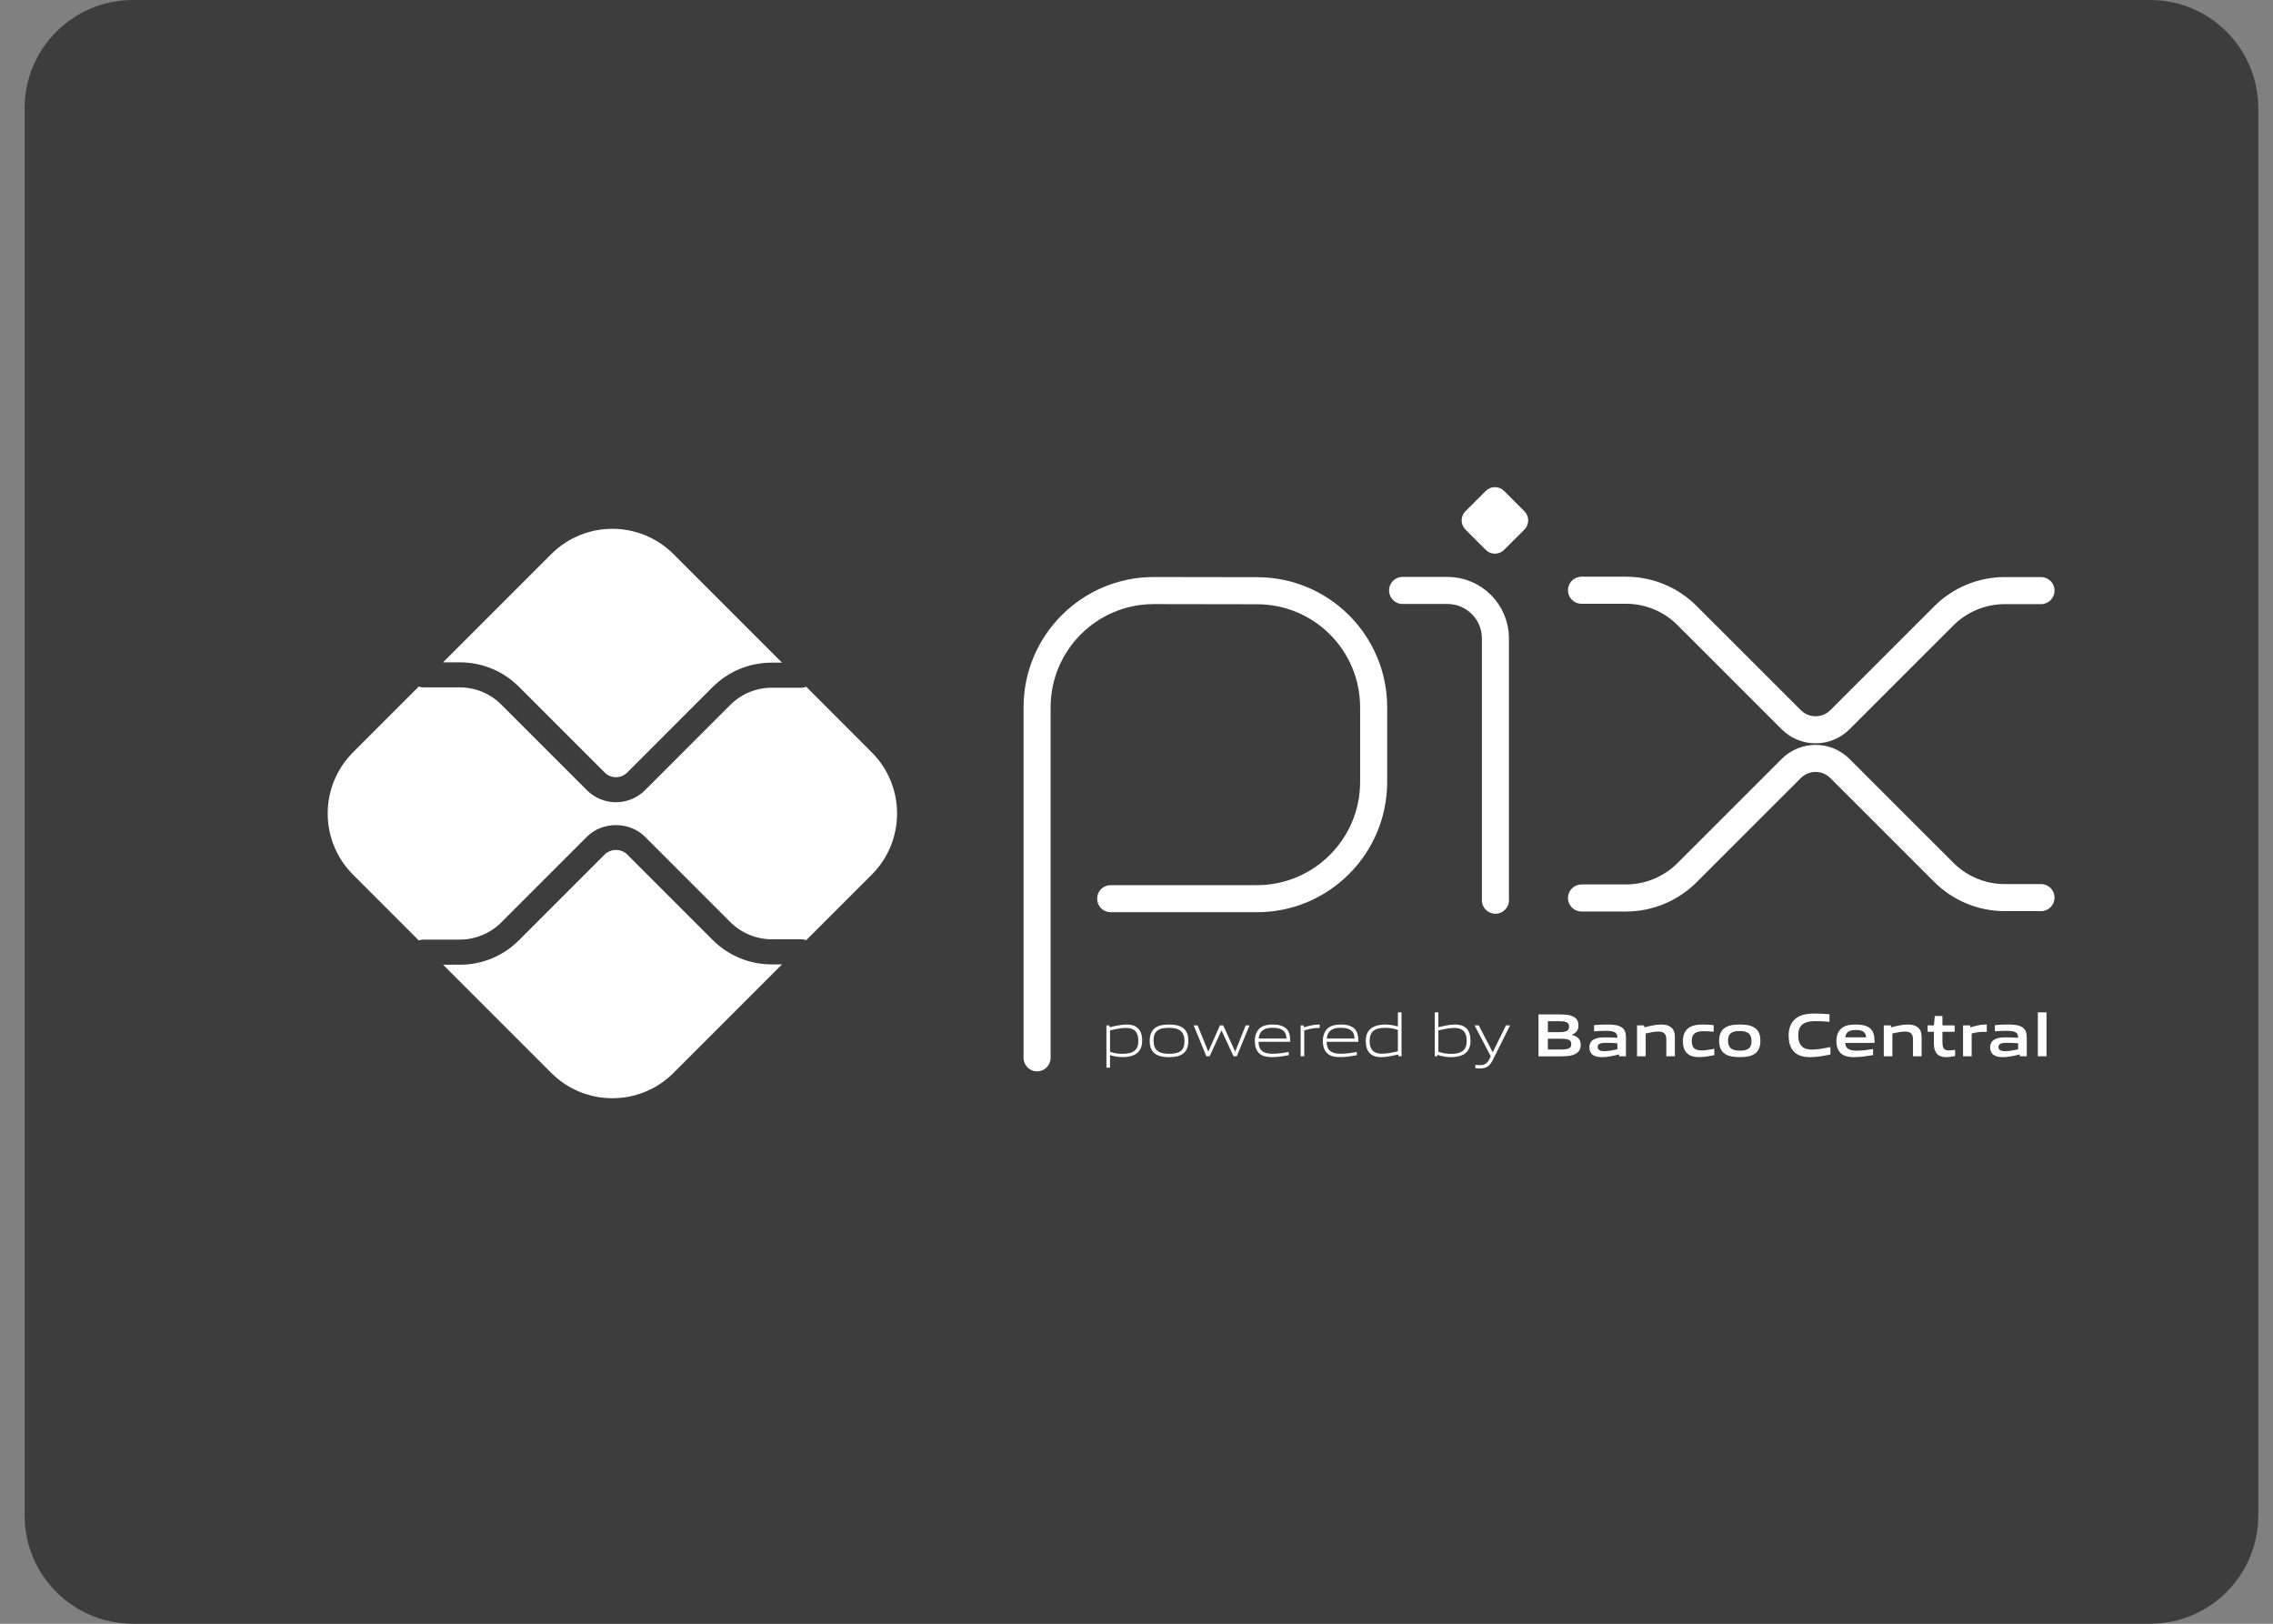 <svg xmlns="http://www.w3.org/2000/svg" width="42" height="30" viewBox="0 0 42 30" fill="none">
<rect x="0" y="0" width="42" height="30" fill="#808080" stroke="none"/>
<path d="M39.728 0H2.455C1.351 0 0.455 0.895 0.455 2V28C0.455 29.105 1.351 30 2.455 30H39.728C40.832 30 41.728 29.105 41.728 28V2C41.728 0.895 40.832 0 39.728 0Z" fill="#3D3D3D"/>
<path d="M19.163 19.544V13.069C19.163 11.877 20.129 10.911 21.32 10.911L23.232 10.914C24.42 10.916 25.382 11.88 25.382 13.068V14.446C25.382 15.638 24.416 16.604 23.225 16.604H20.523" stroke="white" stroke-width="0.5" stroke-miterlimit="10" stroke-linecap="round" stroke-linejoin="round"/>
<path d="M25.917 10.909H26.746C27.235 10.909 27.632 11.306 27.632 11.794V16.632" stroke="white" stroke-width="0.5" stroke-miterlimit="10" stroke-linecap="round" stroke-linejoin="round"/>
<path d="M27.454 10.16L27.078 9.784C26.985 9.691 26.985 9.539 27.078 9.446L27.454 9.07C27.547 8.977 27.699 8.977 27.792 9.07L28.168 9.446C28.261 9.539 28.261 9.691 28.168 9.784L27.792 10.16C27.699 10.253 27.547 10.253 27.454 10.16Z" fill="white"/>
<path d="M29.223 10.905H30.045C30.468 10.905 30.874 11.073 31.173 11.373L33.097 13.296C33.346 13.546 33.75 13.546 33.999 13.296L35.916 11.38C36.215 11.08 36.621 10.912 37.044 10.912H37.713" stroke="white" stroke-width="0.5" stroke-miterlimit="10" stroke-linecap="round" stroke-linejoin="round"/>
<path d="M29.223 16.591H30.045C30.468 16.591 30.874 16.422 31.173 16.123L33.097 14.2C33.346 13.95 33.75 13.95 33.999 14.2L35.916 16.116C36.215 16.416 36.621 16.584 37.044 16.584H37.713" stroke="white" stroke-width="0.5" stroke-miterlimit="10" stroke-linecap="round" stroke-linejoin="round"/>
<path d="M14.26 17.818C13.847 17.818 13.459 17.657 13.167 17.365L11.589 15.787C11.478 15.676 11.285 15.677 11.174 15.787L9.59 17.371C9.299 17.663 8.91 17.824 8.498 17.824H8.187L10.185 19.822C10.809 20.447 11.821 20.447 12.446 19.822L14.45 17.818H14.26Z" fill="white"/>
<path d="M8.497 12.237C8.91 12.237 9.298 12.398 9.59 12.69L11.174 14.274C11.288 14.388 11.475 14.388 11.589 14.274L13.167 12.695C13.459 12.404 13.847 12.243 14.26 12.243H14.45L12.446 10.239C11.821 9.614 10.809 9.614 10.185 10.239L8.187 12.237H8.497Z" fill="white"/>
<path d="M16.108 13.9L14.897 12.688C14.87 12.699 14.841 12.706 14.81 12.706H14.26C13.975 12.706 13.696 12.821 13.495 13.023L11.917 14.601C11.77 14.748 11.575 14.822 11.382 14.822C11.188 14.822 10.994 14.748 10.846 14.601L9.262 13.017C9.061 12.815 8.782 12.7 8.497 12.7H7.82C7.791 12.7 7.764 12.693 7.739 12.684L6.523 13.9C5.899 14.524 5.899 15.536 6.523 16.16L7.739 17.376C7.764 17.366 7.791 17.36 7.82 17.36H8.497C8.782 17.36 9.061 17.244 9.262 17.043L10.846 15.459C11.132 15.173 11.631 15.173 11.917 15.459L13.495 17.037C13.696 17.238 13.975 17.354 14.26 17.354H14.81C14.841 17.354 14.87 17.361 14.897 17.371L16.108 16.16C16.732 15.536 16.732 14.524 16.108 13.9Z" fill="white"/>
<path d="M20.807 18.992C20.718 18.992 20.614 19.014 20.511 19.037V19.432C20.582 19.458 20.664 19.47 20.742 19.47C20.94 19.47 21.034 19.404 21.034 19.229C21.034 19.066 20.957 18.992 20.807 18.992ZM20.444 19.725V18.945H20.499L20.504 18.979C20.596 18.957 20.723 18.929 20.813 18.929C20.887 18.929 20.957 18.94 21.015 18.988C21.083 19.043 21.105 19.132 21.105 19.229C21.105 19.331 21.071 19.427 20.978 19.48C20.914 19.517 20.827 19.531 20.748 19.531C20.668 19.531 20.591 19.519 20.511 19.495V19.725H20.444Z" fill="white"/>
<path d="M21.602 18.99C21.404 18.99 21.315 19.052 21.315 19.226C21.315 19.395 21.402 19.47 21.602 19.47C21.798 19.47 21.887 19.409 21.887 19.235C21.887 19.067 21.799 18.99 21.602 18.99ZM21.856 19.47C21.79 19.518 21.702 19.532 21.602 19.532C21.499 19.532 21.41 19.517 21.346 19.47C21.274 19.42 21.244 19.336 21.244 19.231C21.244 19.127 21.274 19.042 21.346 18.99C21.41 18.944 21.499 18.929 21.602 18.929C21.703 18.929 21.79 18.944 21.856 18.99C21.93 19.042 21.958 19.127 21.958 19.23C21.958 19.335 21.928 19.42 21.856 19.47Z" fill="white"/>
<path d="M22.793 19.516L22.573 19.043H22.568L22.351 19.516H22.291L22.056 18.945H22.129L22.325 19.425H22.329L22.542 18.945H22.603L22.821 19.425H22.826L23.017 18.945H23.088L22.853 19.516H22.793Z" fill="white"/>
<path d="M23.515 18.989C23.331 18.989 23.269 19.07 23.258 19.188H23.771C23.766 19.058 23.699 18.989 23.515 18.989ZM23.512 19.531C23.403 19.531 23.331 19.516 23.275 19.468C23.208 19.41 23.186 19.327 23.186 19.231C23.186 19.139 23.216 19.042 23.292 18.986C23.355 18.942 23.433 18.929 23.515 18.929C23.588 18.929 23.673 18.937 23.743 18.984C23.826 19.04 23.841 19.137 23.841 19.248H23.256C23.258 19.365 23.296 19.469 23.518 19.469C23.623 19.469 23.722 19.452 23.813 19.436V19.496C23.718 19.513 23.613 19.531 23.512 19.531Z" fill="white"/>
<path d="M24.033 19.516V18.945H24.087L24.093 18.979C24.214 18.948 24.271 18.929 24.377 18.929H24.385V18.992H24.369C24.28 18.992 24.226 19.004 24.1 19.037V19.516H24.033Z" fill="white"/>
<path d="M24.773 18.989C24.589 18.989 24.527 19.07 24.516 19.188H25.029C25.024 19.058 24.957 18.989 24.773 18.989ZM24.77 19.531C24.661 19.531 24.589 19.516 24.533 19.468C24.466 19.41 24.443 19.327 24.443 19.231C24.443 19.139 24.474 19.042 24.55 18.986C24.613 18.942 24.691 18.929 24.773 18.929C24.846 18.929 24.931 18.937 25.001 18.984C25.084 19.04 25.099 19.137 25.099 19.248H24.514C24.516 19.365 24.554 19.469 24.776 19.469C24.881 19.469 24.98 19.452 25.071 19.436V19.496C24.976 19.513 24.871 19.531 24.77 19.531Z" fill="white"/>
<path d="M25.83 19.029C25.759 19.003 25.677 18.99 25.599 18.99C25.401 18.99 25.308 19.057 25.308 19.231C25.308 19.396 25.384 19.468 25.534 19.468C25.623 19.468 25.727 19.447 25.83 19.424V19.029ZM25.843 19.516L25.837 19.482C25.745 19.504 25.619 19.532 25.528 19.532C25.455 19.532 25.384 19.522 25.326 19.473C25.258 19.418 25.236 19.328 25.236 19.231C25.236 19.129 25.27 19.033 25.363 18.981C25.427 18.944 25.515 18.929 25.594 18.929C25.673 18.929 25.75 18.943 25.83 18.965V18.704H25.897V19.516H25.843Z" fill="white"/>
<path d="M26.875 18.992C26.785 18.992 26.681 19.014 26.578 19.038V19.431C26.651 19.458 26.731 19.471 26.809 19.471C27.007 19.471 27.101 19.404 27.101 19.23C27.101 19.066 27.024 18.992 26.875 18.992ZM27.046 19.481C26.981 19.517 26.894 19.532 26.816 19.532C26.731 19.532 26.646 19.517 26.56 19.489L26.557 19.516H26.512V18.704H26.578V18.977C26.67 18.956 26.793 18.929 26.88 18.929C26.954 18.929 27.024 18.94 27.083 18.988C27.151 19.043 27.172 19.133 27.172 19.23C27.172 19.332 27.138 19.428 27.046 19.481Z" fill="white"/>
<path d="M27.261 19.736V19.674C27.293 19.677 27.324 19.679 27.346 19.679C27.428 19.679 27.478 19.655 27.524 19.562L27.546 19.516L27.247 18.945H27.324L27.58 19.438H27.584L27.827 18.945H27.903L27.582 19.587C27.523 19.703 27.46 19.741 27.343 19.741C27.317 19.741 27.289 19.739 27.261 19.736Z" fill="white"/>
<path d="M28.822 19.191H28.601V19.391H28.823C28.976 19.391 29.034 19.374 29.034 19.291C29.034 19.201 28.955 19.191 28.822 19.191ZM28.782 18.867H28.601V19.07H28.783C28.933 19.07 28.993 19.052 28.993 18.967C28.993 18.877 28.917 18.867 28.782 18.867ZM29.125 19.463C29.044 19.515 28.946 19.517 28.766 19.517H28.428V18.742H28.758C28.913 18.742 29.008 18.744 29.087 18.792C29.144 18.826 29.166 18.878 29.166 18.946C29.166 19.027 29.132 19.081 29.044 19.118V19.122C29.144 19.145 29.208 19.196 29.208 19.305C29.208 19.38 29.181 19.429 29.125 19.463Z" fill="white"/>
<path d="M29.885 19.276C29.818 19.27 29.75 19.267 29.679 19.267C29.563 19.267 29.522 19.291 29.522 19.344C29.522 19.393 29.556 19.421 29.645 19.421C29.72 19.421 29.809 19.404 29.885 19.387V19.276ZM29.919 19.516L29.914 19.482C29.817 19.506 29.704 19.532 29.605 19.532C29.543 19.532 29.478 19.523 29.431 19.49C29.389 19.459 29.368 19.409 29.368 19.352C29.368 19.287 29.396 19.227 29.464 19.197C29.524 19.169 29.605 19.166 29.678 19.166C29.738 19.166 29.818 19.17 29.885 19.174V19.164C29.885 19.075 29.826 19.045 29.666 19.045C29.603 19.045 29.528 19.049 29.455 19.055V18.94C29.535 18.933 29.626 18.929 29.701 18.929C29.8 18.929 29.903 18.937 29.966 18.982C30.032 19.028 30.044 19.093 30.044 19.177V19.516H29.919Z" fill="white"/>
<path d="M30.79 19.516V19.2C30.79 19.096 30.736 19.059 30.641 19.059C30.571 19.059 30.483 19.077 30.409 19.095V19.516H30.249V18.945H30.379L30.385 18.981C30.485 18.955 30.597 18.929 30.69 18.929C30.76 18.929 30.831 18.939 30.886 18.988C30.931 19.028 30.948 19.085 30.948 19.166V19.516H30.79Z" fill="white"/>
<path d="M31.399 19.531C31.325 19.531 31.245 19.521 31.186 19.471C31.116 19.415 31.096 19.326 31.096 19.229C31.096 19.139 31.125 19.041 31.212 18.985C31.284 18.939 31.372 18.929 31.463 18.929C31.529 18.929 31.593 18.933 31.665 18.94V19.062C31.607 19.056 31.538 19.052 31.483 19.052C31.331 19.052 31.26 19.099 31.26 19.231C31.26 19.354 31.313 19.407 31.437 19.407C31.51 19.407 31.595 19.393 31.677 19.378V19.495C31.588 19.513 31.49 19.531 31.399 19.531Z" fill="white"/>
<path d="M32.148 19.049C31.996 19.049 31.93 19.096 31.93 19.226C31.93 19.356 31.995 19.412 32.148 19.412C32.298 19.412 32.364 19.365 32.364 19.235C32.364 19.105 32.299 19.049 32.148 19.049ZM32.422 19.471C32.351 19.519 32.26 19.531 32.148 19.531C32.034 19.531 31.942 19.518 31.873 19.471C31.794 19.419 31.766 19.334 31.766 19.231C31.766 19.128 31.794 19.041 31.873 18.989C31.942 18.942 32.034 18.929 32.148 18.929C32.261 18.929 32.351 18.942 32.422 18.989C32.501 19.041 32.528 19.128 32.528 19.23C32.528 19.332 32.5 19.419 32.422 19.471Z" fill="white"/>
<path d="M33.449 19.532C33.353 19.532 33.249 19.516 33.171 19.452C33.078 19.375 33.05 19.256 33.05 19.128C33.05 19.014 33.086 18.878 33.207 18.799C33.301 18.738 33.417 18.726 33.535 18.726C33.621 18.726 33.709 18.731 33.805 18.739V18.878C33.723 18.871 33.621 18.866 33.542 18.866C33.321 18.866 33.227 18.95 33.227 19.128C33.227 19.31 33.314 19.392 33.477 19.392C33.584 19.392 33.702 19.37 33.822 19.345V19.483C33.702 19.507 33.577 19.532 33.449 19.532Z" fill="white"/>
<path d="M34.29 19.03C34.158 19.03 34.107 19.078 34.097 19.165H34.481C34.477 19.072 34.422 19.03 34.29 19.03ZM34.266 19.532C34.172 19.532 34.087 19.52 34.024 19.468C33.956 19.412 33.933 19.327 33.933 19.23C33.933 19.142 33.961 19.045 34.04 18.989C34.11 18.939 34.2 18.929 34.29 18.929C34.371 18.929 34.468 18.938 34.538 18.986C34.629 19.051 34.637 19.15 34.638 19.268H34.096C34.099 19.355 34.145 19.412 34.306 19.412C34.405 19.412 34.516 19.397 34.61 19.382V19.494C34.5 19.512 34.38 19.532 34.266 19.532Z" fill="white"/>
<path d="M35.348 19.516V19.2C35.348 19.096 35.295 19.059 35.2 19.059C35.13 19.059 35.042 19.077 34.967 19.095V19.516H34.808V18.945H34.938L34.943 18.981C35.044 18.955 35.156 18.929 35.249 18.929C35.319 18.929 35.39 18.939 35.444 18.988C35.489 19.028 35.507 19.085 35.507 19.166V19.516H35.348Z" fill="white"/>
<path d="M35.961 19.532C35.884 19.532 35.814 19.51 35.776 19.45C35.747 19.409 35.734 19.354 35.734 19.277V19.063H35.618V18.945H35.734L35.751 18.771H35.892V18.945H36.117V19.063H35.892V19.247C35.892 19.291 35.895 19.328 35.908 19.355C35.925 19.393 35.962 19.408 36.012 19.408C36.049 19.408 36.094 19.402 36.126 19.397V19.511C36.074 19.521 36.014 19.532 35.961 19.532Z" fill="white"/>
<path d="M36.273 19.516V18.945H36.403L36.408 18.981C36.513 18.951 36.591 18.929 36.691 18.929C36.695 18.929 36.702 18.929 36.711 18.93V19.066C36.693 19.064 36.672 19.064 36.656 19.064C36.578 19.064 36.519 19.073 36.432 19.094V19.516H36.273Z" fill="white"/>
<path d="M37.29 19.276C37.224 19.27 37.156 19.267 37.084 19.267C36.968 19.267 36.927 19.291 36.927 19.344C36.927 19.393 36.961 19.421 37.05 19.421C37.125 19.421 37.215 19.404 37.29 19.387V19.276ZM37.324 19.516L37.32 19.482C37.222 19.506 37.109 19.532 37.01 19.532C36.949 19.532 36.883 19.523 36.837 19.49C36.794 19.459 36.773 19.409 36.773 19.352C36.773 19.287 36.802 19.227 36.87 19.197C36.929 19.169 37.01 19.166 37.083 19.166C37.143 19.166 37.224 19.17 37.29 19.174V19.164C37.29 19.075 37.231 19.045 37.071 19.045C37.009 19.045 36.933 19.049 36.861 19.055V18.94C36.941 18.933 37.031 18.929 37.106 18.929C37.205 18.929 37.308 18.937 37.372 18.982C37.437 19.028 37.45 19.093 37.45 19.177V19.516H37.324Z" fill="white"/>
<path d="M37.655 18.704H37.815V19.516H37.655V18.704Z" fill="white"/>
</svg>